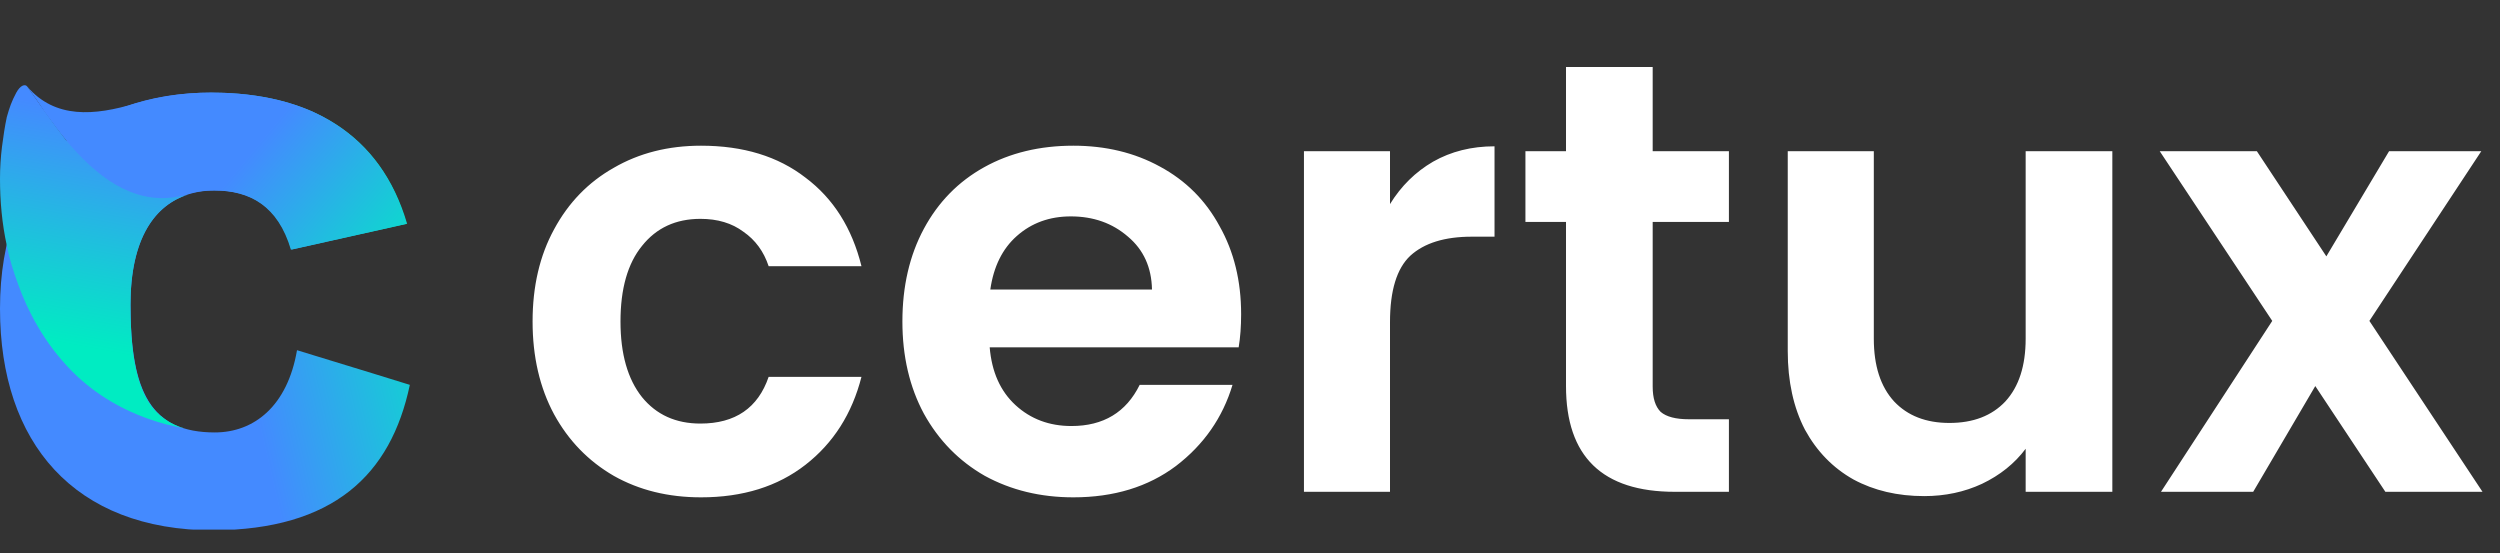<svg width="122" height="27" viewBox="0 0 122 27" fill="none" xmlns="http://www.w3.org/2000/svg">
<rect x="0" y="0" width="122" height="27" fill="#333333" stroke="none"/>
<g id="certur1">
<g id="Frame 66">
<g id="Frame" clip-path="url(#clip0_2_1035)">
<path id="Vector" d="M20 18.781L18.176 18.217L14.494 17.09C14.03 19.809 12.405 21.103 10.481 21.103C7.396 21.103 6.368 19.179 6.368 14.867C6.368 10.721 8.292 9.295 10.481 9.295C12.239 9.295 13.599 10.058 14.229 12.181L19.867 10.92C18.574 6.509 15.091 4.519 10.315 4.519C4.212 4.519 0 8.167 0 15.066C0 21.6 3.615 25.879 10.415 25.879C16.252 25.846 19.071 23.192 20 18.781Z" fill="url(#paint0_linear_2_1035)"/>
<path id="Vector_2" d="M19.834 10.92L14.195 12.181C13.565 10.058 12.205 9.295 10.447 9.295C10.049 9.295 9.684 9.328 9.32 9.428C9.286 9.428 9.253 9.461 9.22 9.461H9.187C9.087 9.494 8.955 9.527 8.855 9.527C6.799 9.992 5.041 8.897 3.449 7.073C3.383 7.04 3.316 6.94 3.25 6.874C2.885 6.443 2.553 5.978 2.189 5.481C1.923 5.05 1.625 4.652 1.326 4.22C2.686 5.812 4.61 5.647 6.6 5.05C7.728 4.718 8.955 4.519 10.281 4.519C12.139 4.519 13.83 4.817 15.257 5.448C17.479 6.476 19.071 8.234 19.834 10.92Z" fill="url(#paint1_linear_2_1035)"/>
<path id="Vector_3" d="M6.368 14.867C6.368 11.584 7.595 9.992 9.187 9.494C9.088 9.527 8.955 9.56 8.856 9.56C6.799 10.025 5.041 8.93 3.449 7.106C3.383 7.04 3.317 6.94 3.25 6.874C2.72 6.211 1.791 4.884 1.327 4.221C1.227 4.088 0.995 4.154 0.796 4.519C0.564 4.95 0.464 5.249 0.332 5.713C0.232 6.177 0.166 6.642 0.1 7.139C0.033 7.67 0 8.201 0 8.731C0 9.826 0.1 10.92 0.332 11.982V12.015C0.464 12.645 0.663 13.275 0.896 13.905C1.327 15.099 2.123 16.725 3.549 18.151C4.643 19.245 6.136 20.174 8.093 20.705C8.391 20.771 8.69 20.837 8.988 20.904C8.624 20.804 8.292 20.638 8.027 20.439C6.799 19.577 6.368 17.753 6.368 14.867Z" fill="url(#paint2_linear_2_1035)"/>
</g>
</g>
<path id="certux" d="M25.99 15.69C25.99 13.97 26.34 12.47 27.04 11.19C27.74 9.89 28.71 8.89 29.95 8.19C31.19 7.47 32.61 7.11 34.21 7.11C36.27 7.11 37.97 7.63 39.31 8.67C40.67 9.69 41.58 11.13 42.04 12.99H37.51C37.27 12.27 36.86 11.71 36.28 11.31C35.72 10.89 35.02 10.68 34.18 10.68C32.98 10.68 32.03 11.12 31.33 12C30.63 12.86 30.28 14.09 30.28 15.69C30.28 17.27 30.63 18.5 31.33 19.38C32.03 20.24 32.98 20.67 34.18 20.67C35.88 20.67 36.99 19.91 37.51 18.39H42.04C41.58 20.19 40.67 21.62 39.31 22.68C37.95 23.74 36.25 24.27 34.21 24.27C32.61 24.27 31.19 23.92 29.95 23.22C28.71 22.5 27.74 21.5 27.04 20.22C26.34 18.92 25.99 17.41 25.99 15.69ZM60.567 15.33C60.567 15.93 60.527 16.47 60.447 16.95H48.297C48.397 18.15 48.817 19.09 49.557 19.77C50.297 20.45 51.207 20.79 52.287 20.79C53.847 20.79 54.957 20.12 55.617 18.78H60.147C59.667 20.38 58.747 21.7 57.387 22.74C56.027 23.76 54.357 24.27 52.377 24.27C50.777 24.27 49.337 23.92 48.057 23.22C46.797 22.5 45.807 21.49 45.087 20.19C44.387 18.89 44.037 17.39 44.037 15.69C44.037 13.97 44.387 12.46 45.087 11.16C45.787 9.86 46.767 8.86 48.027 8.16C49.287 7.46 50.737 7.11 52.377 7.11C53.957 7.11 55.367 7.45 56.607 8.13C57.867 8.81 58.837 9.78 59.517 11.04C60.217 12.28 60.567 13.71 60.567 15.33ZM56.217 14.13C56.197 13.05 55.807 12.19 55.047 11.55C54.287 10.89 53.357 10.56 52.257 10.56C51.217 10.56 50.337 10.88 49.617 11.52C48.917 12.14 48.487 13.01 48.327 14.13H56.217ZM67.832 9.96C68.373 9.08 69.073 8.39 69.933 7.89C70.812 7.39 71.812 7.14 72.933 7.14V11.55H71.823C70.502 11.55 69.502 11.86 68.823 12.48C68.162 13.1 67.832 14.18 67.832 15.72V24H63.633V7.38H67.832V9.96ZM80.651 10.83V18.87C80.651 19.43 80.781 19.84 81.041 20.1C81.321 20.34 81.781 20.46 82.421 20.46H84.371V24H81.731C78.191 24 76.421 22.28 76.421 18.84V10.83H74.441V7.38H76.421V3.27H80.651V7.38H84.371V10.83H80.651ZM103.082 7.38V24H98.852V21.9C98.312 22.62 97.602 23.19 96.722 23.61C95.862 24.01 94.922 24.21 93.902 24.21C92.602 24.21 91.452 23.94 90.452 23.4C89.452 22.84 88.662 22.03 88.082 20.97C87.522 19.89 87.242 18.61 87.242 17.13V7.38H91.442V16.53C91.442 17.85 91.772 18.87 92.432 19.59C93.092 20.29 93.992 20.64 95.132 20.64C96.292 20.64 97.202 20.29 97.862 19.59C98.522 18.87 98.852 17.85 98.852 16.53V7.38H103.082ZM116.406 24L112.986 18.84L109.956 24H105.456L110.886 15.66L105.396 7.38H110.136L113.526 12.51L116.586 7.38H121.086L115.626 15.66L121.146 24H116.406Z" fill="white"/>
</g>
<defs>
<linearGradient id="paint0_linear_2_1035" x1="-3.333" y1="16.238" x2="21.833" y2="10.379" gradientUnits="userSpaceOnUse">
<stop offset="0.562" stop-color="#448AFF"/>
<stop offset="1" stop-color="#00ECC2"/>
</linearGradient>
<linearGradient id="paint1_linear_2_1035" x1="-2.084" y1="3.737" x2="16.291" y2="18.924" gradientUnits="userSpaceOnUse">
<stop offset="0.562" stop-color="#448AFF"/>
<stop offset="1" stop-color="#00ECC2"/>
</linearGradient>
<linearGradient id="paint2_linear_2_1035" x1="25.85" y1="-5.374" x2="21.093" y2="20.132" gradientUnits="userSpaceOnUse">
<stop offset="0.562" stop-color="#448AFF"/>
<stop offset="1" stop-color="#00ECC2"/>
</linearGradient>
<clipPath id="clip0_2_1035">
<rect width="20" height="21.692" fill="white" transform="translate(0 4.154)"/>
</clipPath>
</defs>
</svg>
